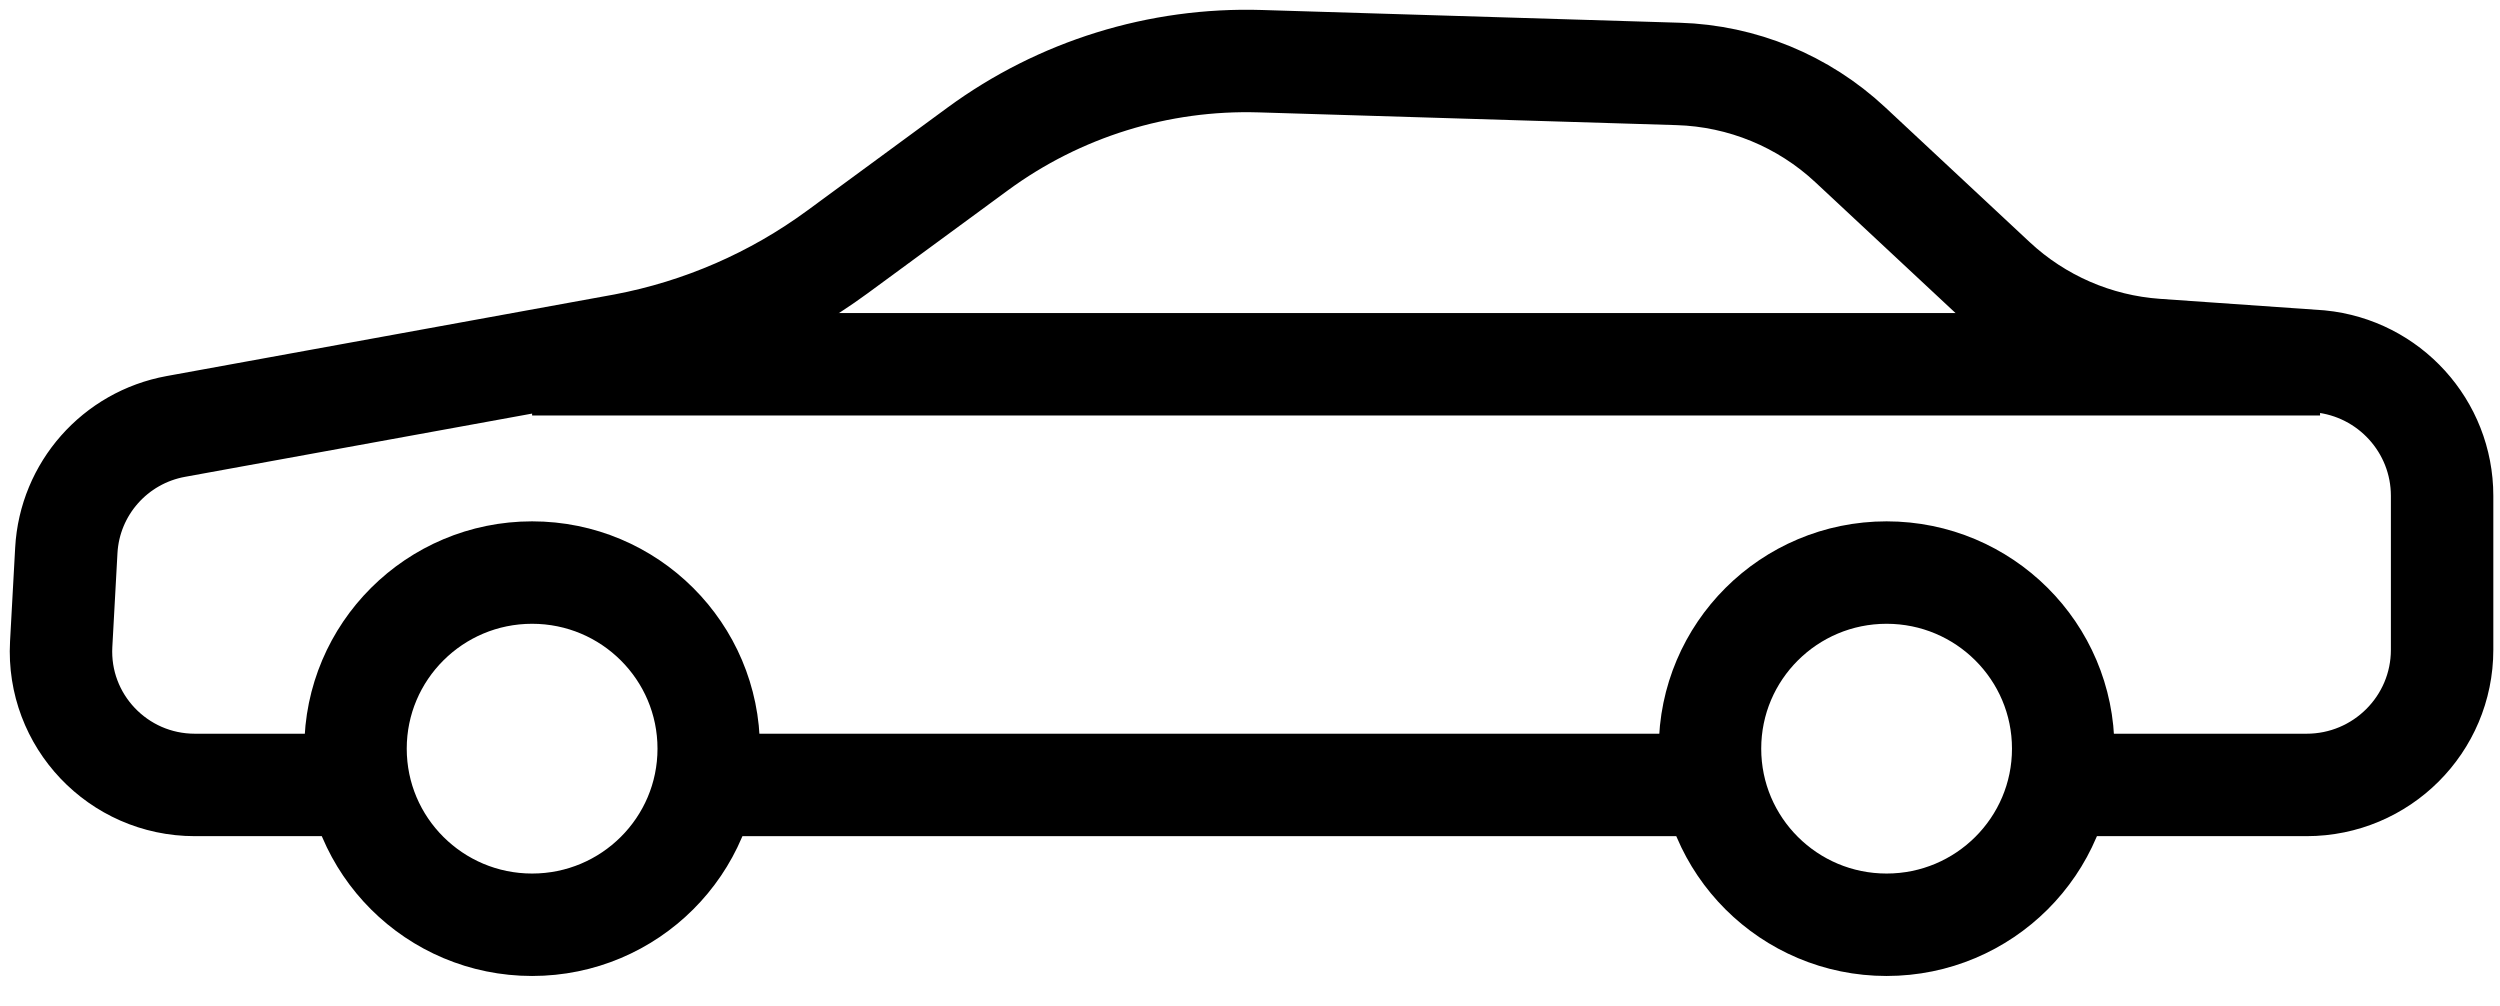 <svg width="82" height="33" viewBox="0 0 82 33" fill="none" xmlns="http://www.w3.org/2000/svg">
<path fill-rule="evenodd" clip-rule="evenodd" d="M23.246 24.556C23.246 21.366 20.652 18.78 17.453 18.78C14.255 18.78 11.661 21.366 11.661 24.556C11.661 27.746 14.255 30.332 17.453 30.332C20.652 30.332 23.246 27.746 23.246 24.556Z" stroke="black" stroke-width="3.36"/>
<path fill-rule="evenodd" clip-rule="evenodd" d="M67.673 24.556C67.673 21.366 65.079 18.78 61.88 18.78C58.682 18.78 56.088 21.366 56.088 24.556C56.088 27.746 58.682 30.332 61.88 30.332C65.079 30.332 67.673 27.746 67.673 24.556Z" stroke="black" stroke-width="3.36"/>
<path d="M23.122 25.746H56.089" stroke="black" stroke-width="3.36"/>
<path d="M67.673 25.746H75.655C78.111 25.746 80.101 23.761 80.101 21.313V16.264C80.101 13.986 78.37 12.079 76.098 11.853L70.731 11.478C68.753 11.339 66.883 10.526 65.434 9.176L60.686 4.746C59.151 3.314 57.145 2.488 55.044 2.425L41.334 2.007C38.01 1.906 34.749 2.919 32.071 4.884L27.466 8.265C25.39 9.789 22.998 10.829 20.466 11.309L5.769 13.987C3.772 14.351 2.285 16.033 2.175 18.055L2.007 21.129C1.869 23.637 3.872 25.746 6.391 25.746H11.661" stroke="black" stroke-width="3.36"/>
<path d="M76.098 11.948H17.453" stroke="black" stroke-width="3.36"/>
</svg>
